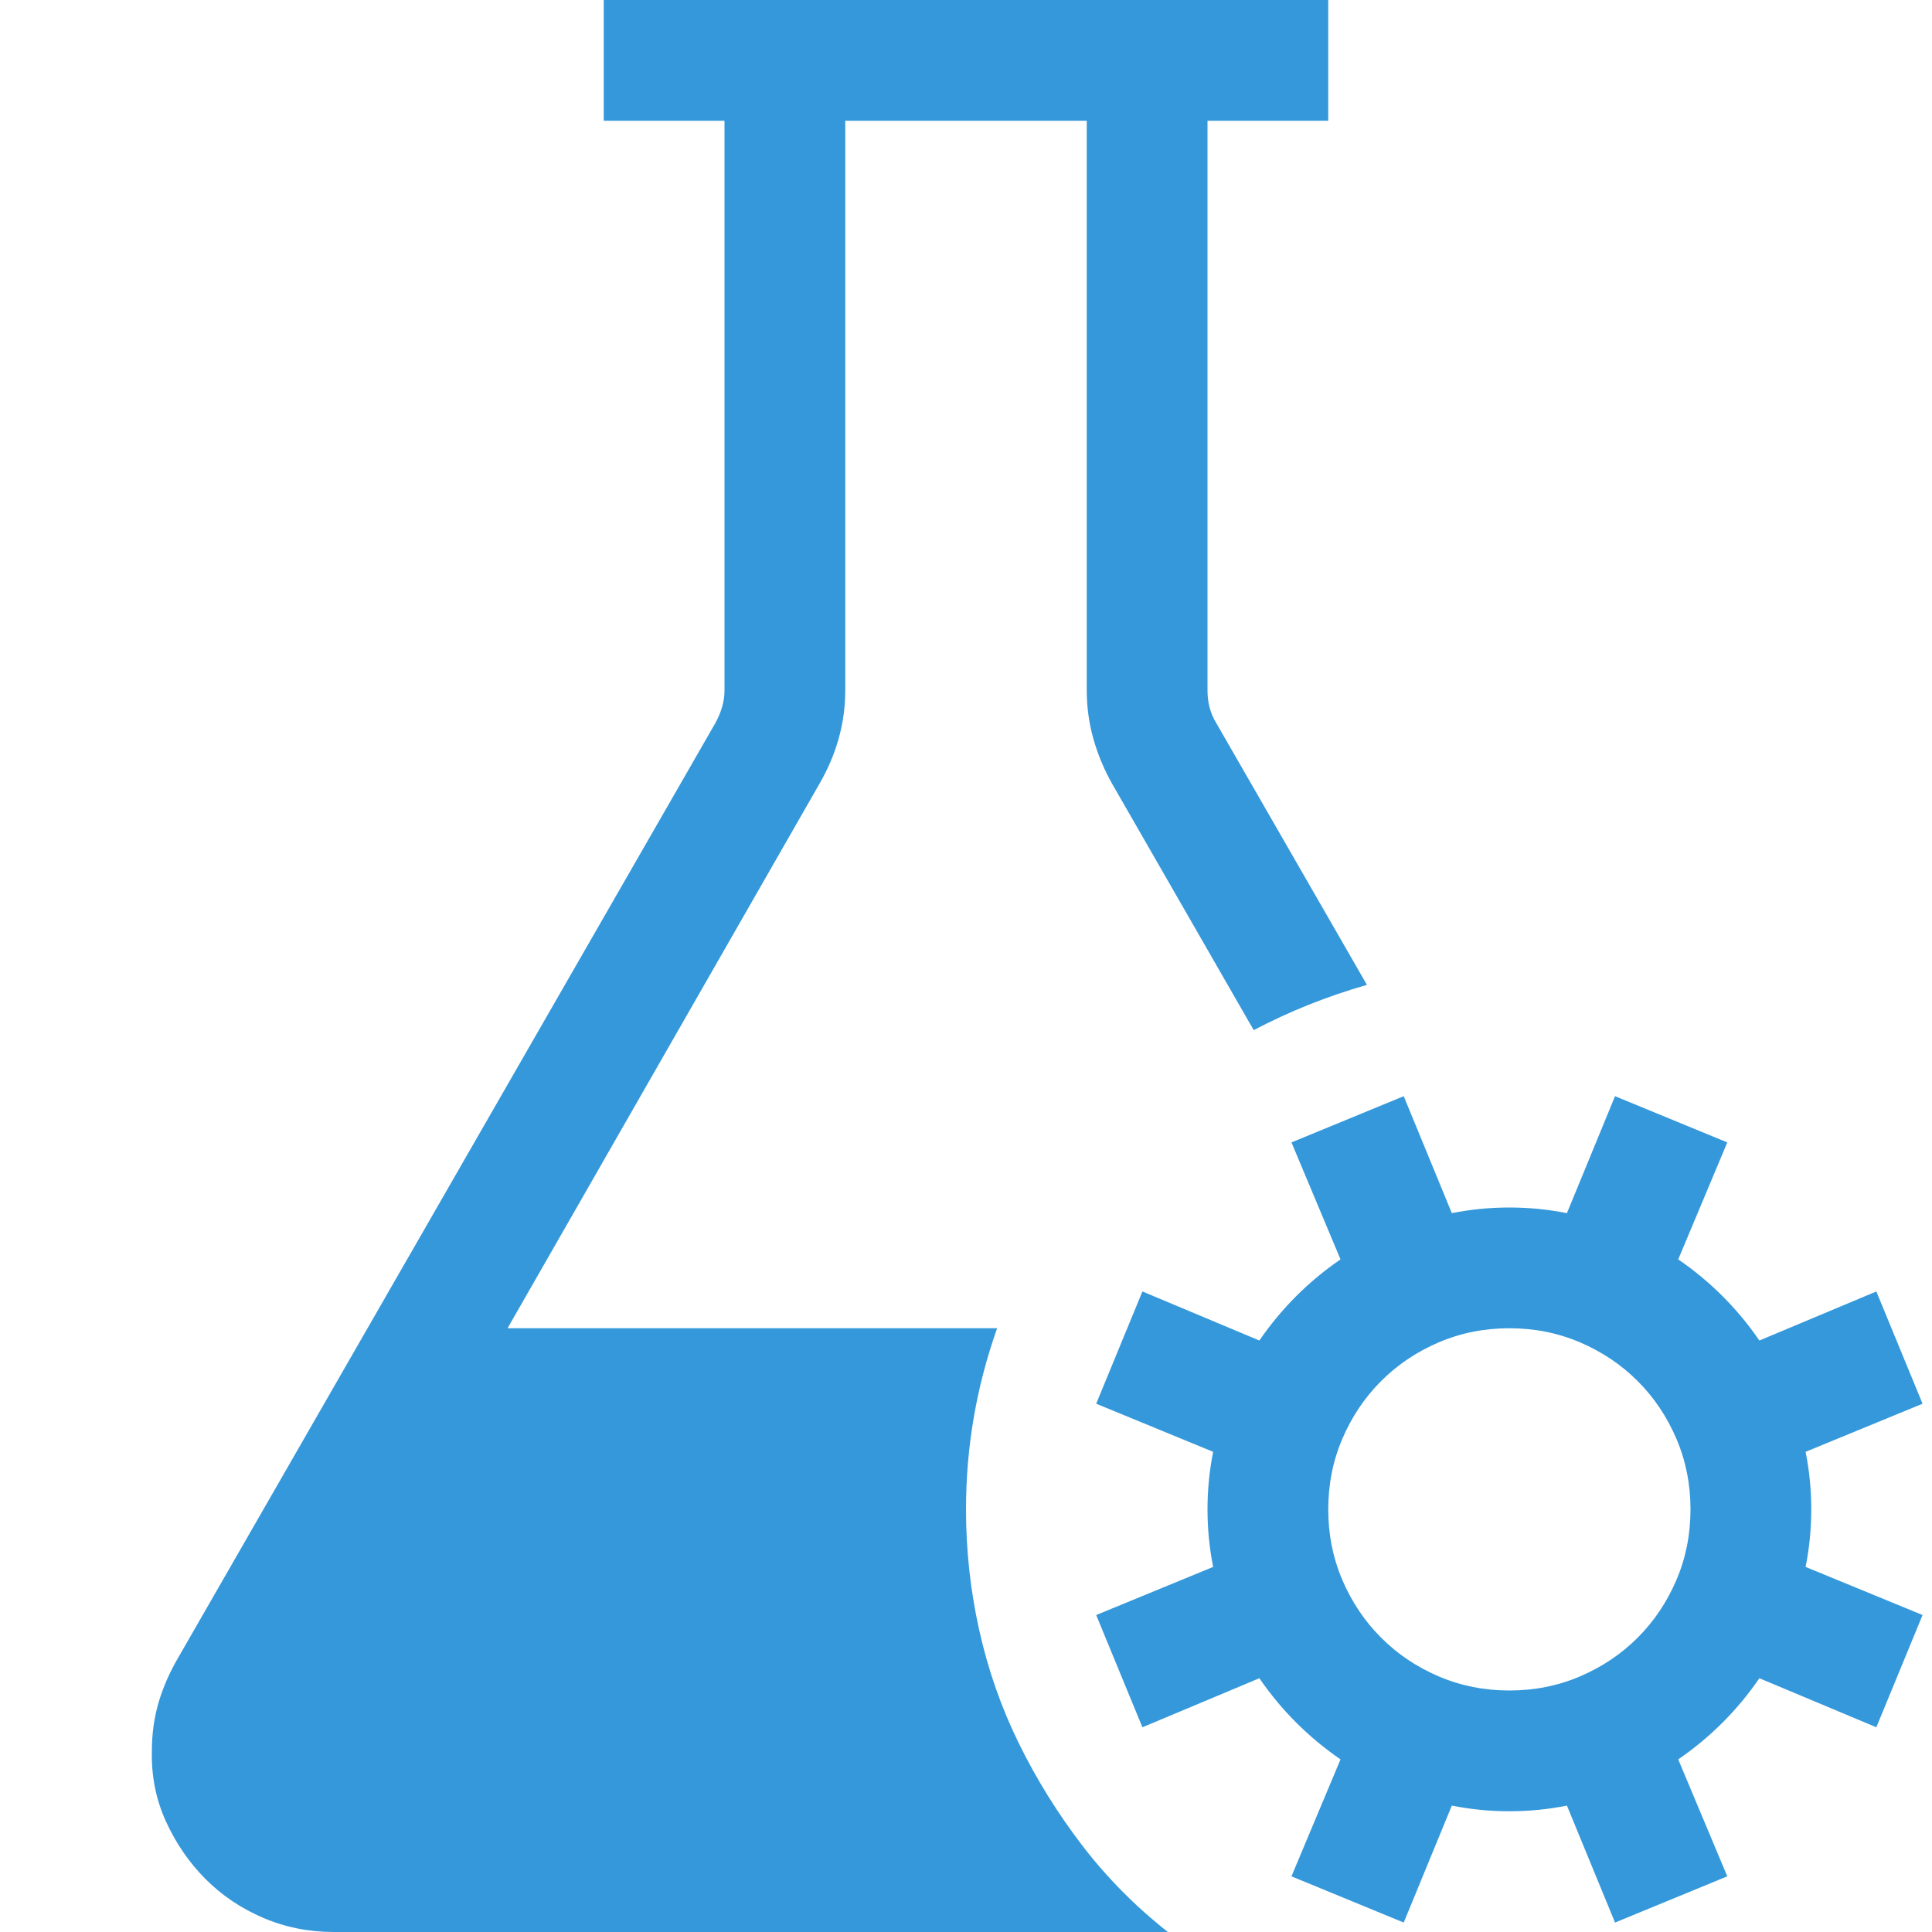 <svg width="80" height="80" viewBox="0 0 80 80" fill="none" xmlns="http://www.w3.org/2000/svg">
<path d="M74.766 60.117C74.922 60.898 75 61.693 75 62.5C75 63.307 74.922 64.102 74.766 64.883L79.609 66.875L77.695 71.523L72.852 69.492C71.94 70.82 70.82 71.94 69.492 72.852L71.523 77.695L66.875 79.609L64.883 74.766C64.102 74.922 63.307 75 62.5 75C61.693 75 60.898 74.922 60.117 74.766L58.125 79.609L53.477 77.695L55.508 72.852C54.18 71.94 53.06 70.82 52.148 69.492L47.305 71.523L45.391 66.875L50.234 64.883C50.078 64.102 50 63.307 50 62.5C50 61.693 50.078 60.898 50.234 60.117L45.391 58.125L47.305 53.477L52.148 55.508C53.06 54.18 54.18 53.06 55.508 52.148L53.477 47.305L58.125 45.391L60.117 50.234C60.898 50.078 61.693 50 62.5 50C63.307 50 64.102 50.078 64.883 50.234L66.875 45.391L71.523 47.305L69.492 52.148C70.82 53.06 71.94 54.18 72.852 55.508L77.695 53.477L79.609 58.125L74.766 60.117ZM62.5 70C63.542 70 64.518 69.805 65.43 69.414C66.341 69.023 67.135 68.49 67.813 67.812C68.49 67.135 69.023 66.341 69.414 65.43C69.805 64.518 70 63.542 70 62.5C70 61.458 69.805 60.482 69.414 59.57C69.023 58.659 68.49 57.865 67.813 57.188C67.135 56.51 66.341 55.977 65.43 55.586C64.518 55.195 63.542 55 62.5 55C61.458 55 60.482 55.195 59.57 55.586C58.659 55.977 57.865 56.51 57.188 57.188C56.511 57.865 55.977 58.659 55.586 59.57C55.195 60.482 55 61.458 55 62.5C55 63.542 55.195 64.518 55.586 65.43C55.977 66.341 56.511 67.135 57.188 67.812C57.865 68.49 58.659 69.023 59.57 69.414C60.482 69.805 61.458 70 62.5 70ZM40 62.5C40 64.193 40.182 65.859 40.547 67.5C40.912 69.141 41.458 70.703 42.188 72.188C42.917 73.672 43.789 75.078 44.805 76.406C45.82 77.734 47.005 78.932 48.359 80H13.828C12.787 80 11.81 79.805 10.899 79.414C9.987 79.023 9.193 78.49 8.516 77.812C7.839 77.135 7.292 76.341 6.875 75.43C6.458 74.518 6.263 73.542 6.289 72.5C6.289 71.797 6.38 71.133 6.563 70.508C6.745 69.883 7.018 69.258 7.383 68.633L29.61 29.961C29.87 29.492 30 29.037 30 28.594V5H25V0H55V5H50V28.594C50 29.088 50.117 29.531 50.352 29.922L56.602 40.781C54.961 41.25 53.398 41.875 51.914 42.656L46.055 32.461C45.716 31.862 45.456 31.237 45.273 30.586C45.091 29.935 45 29.271 45 28.594V5H35V28.594C35 29.948 34.636 31.25 33.906 32.5L21.016 55H41.289C40.43 57.422 40 59.922 40 62.5Z" fill="#3498DB"/>
</svg>
